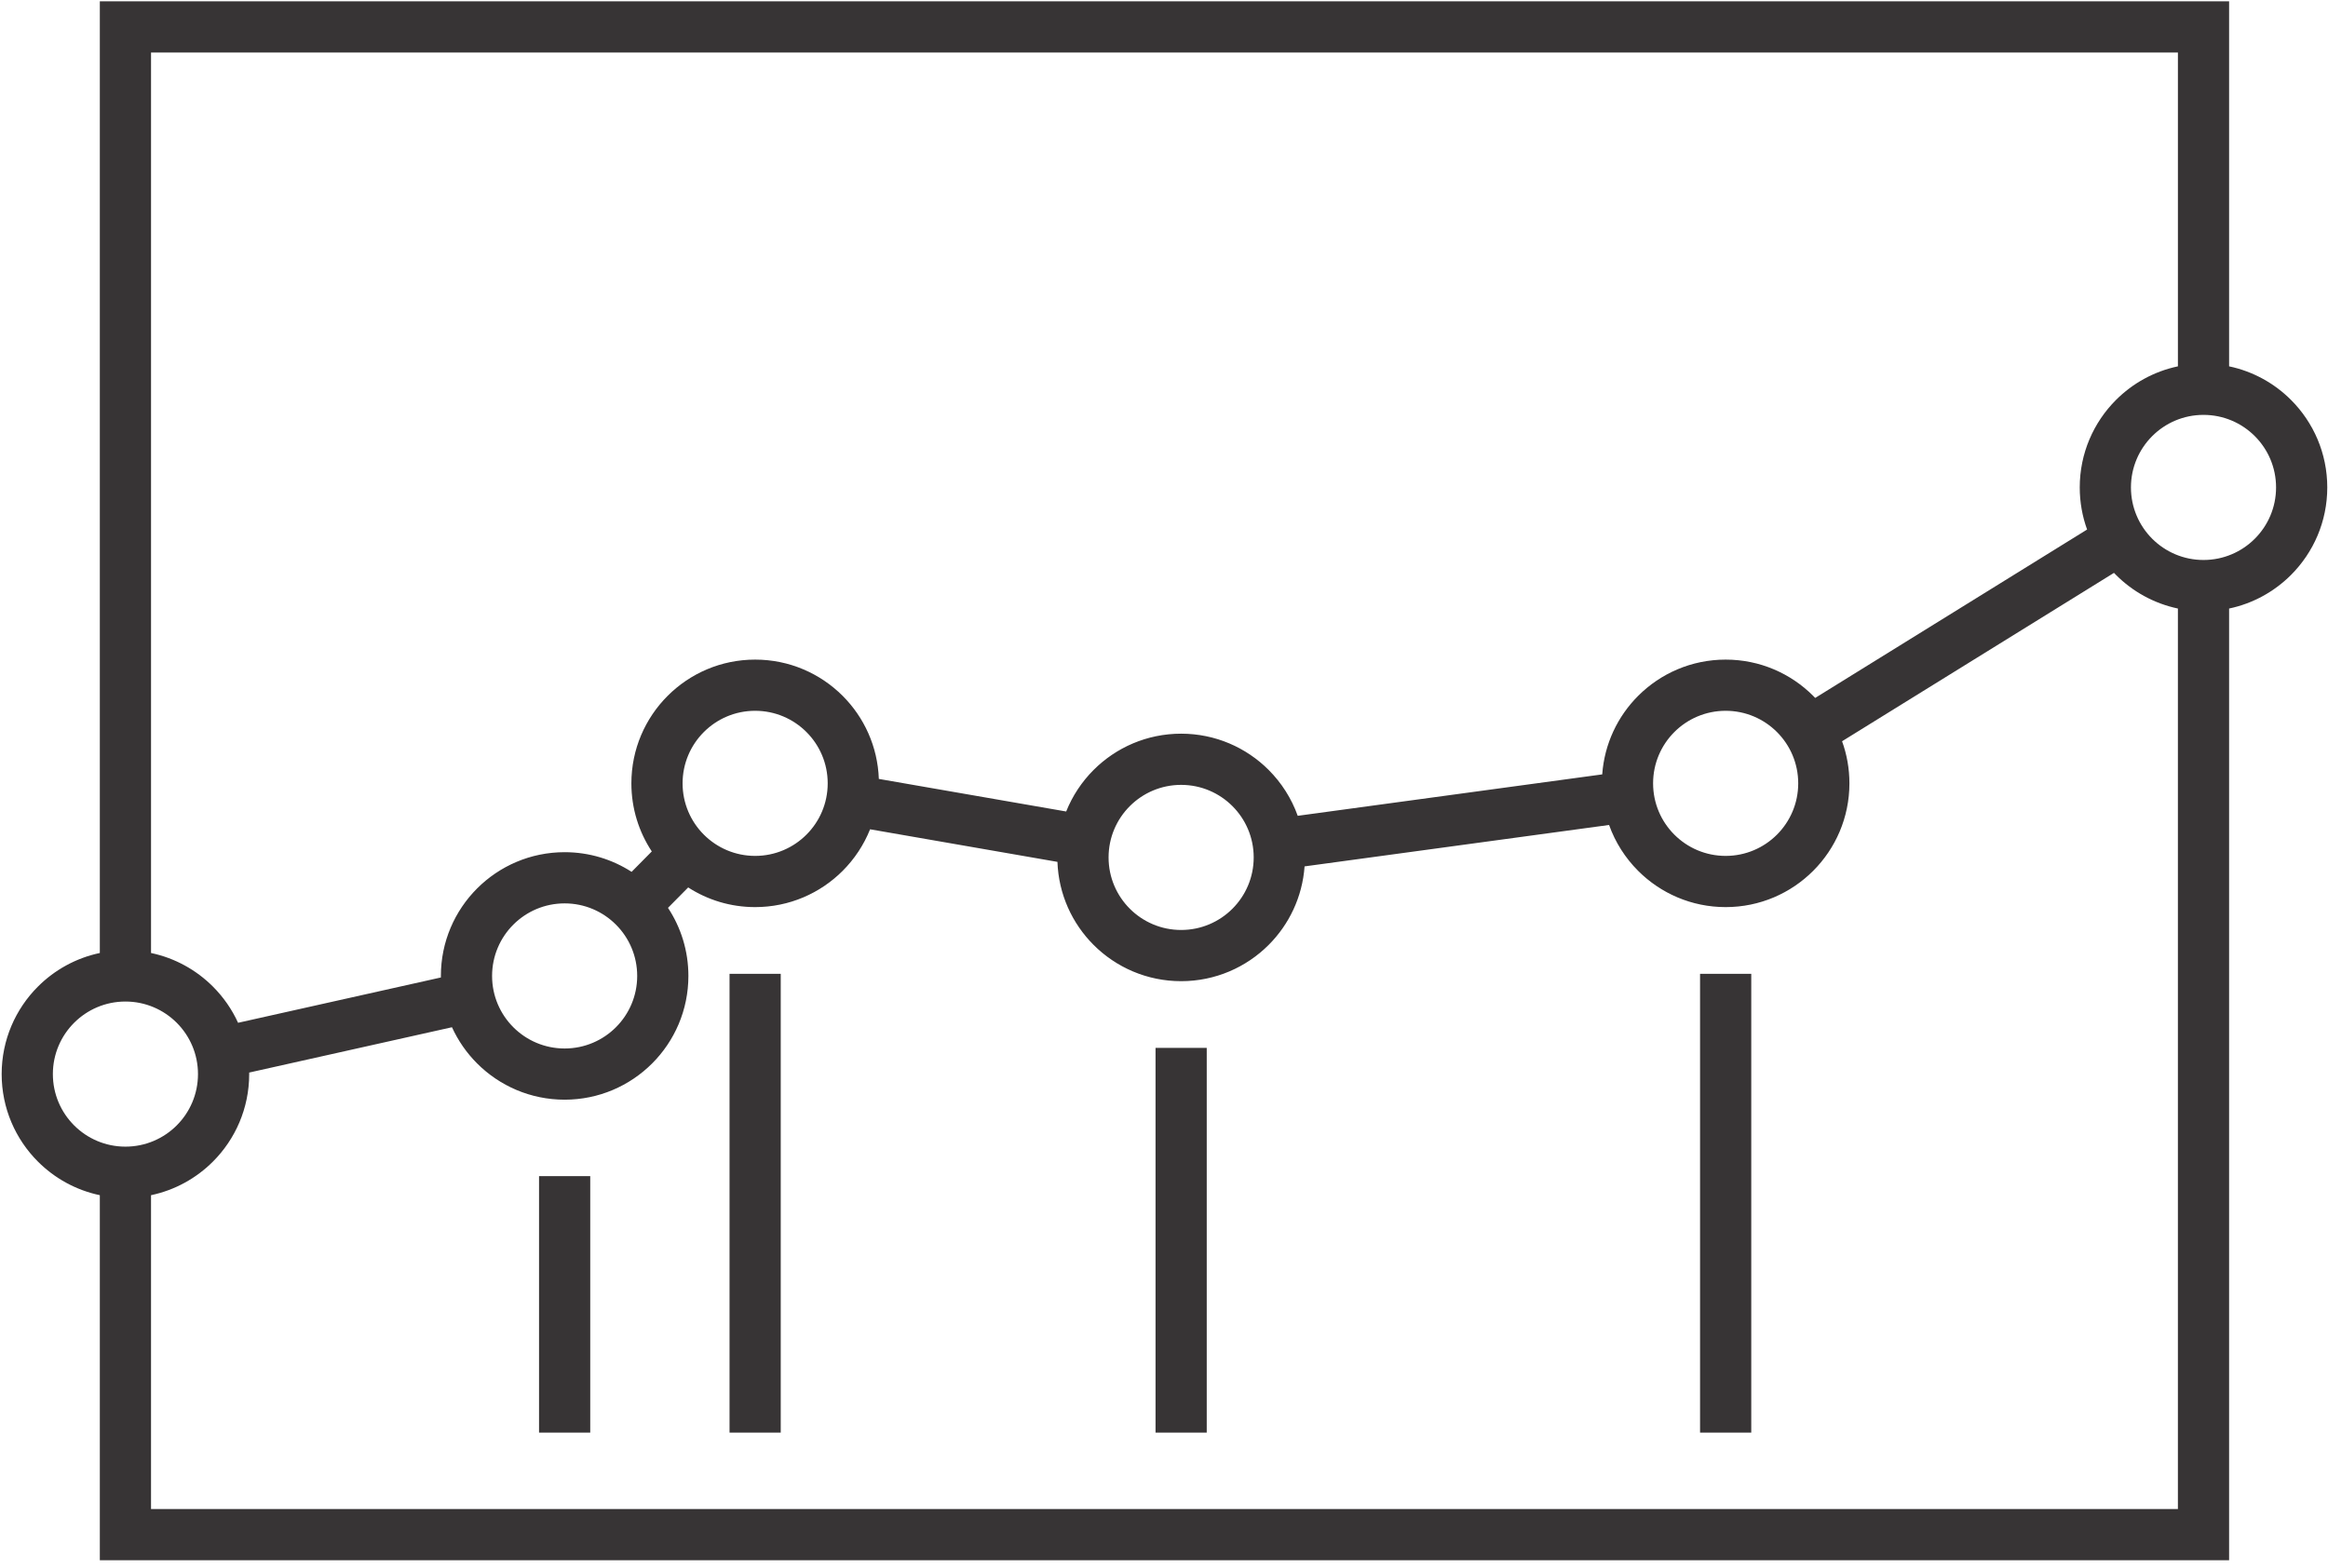 <svg  viewBox="0 0 291 196" fill="none" xmlns="http://www.w3.org/2000/svg">
<path d="M275.438 51.865C272.933 51.865 270.665 52.88 269.024 54.521C267.383 56.162 266.368 58.429 266.368 60.934C266.368 63.44 267.383 65.708 269.024 67.348C270.665 68.989 272.933 70.004 275.438 70.004C277.943 70.004 280.211 68.989 281.851 67.348C283.492 65.707 284.508 63.44 284.508 60.934C284.508 58.429 283.492 56.161 281.851 54.521C280.211 52.88 277.943 51.865 275.438 51.865ZM15.678 125.203C13.173 125.203 10.905 126.219 9.265 127.859C7.624 129.5 6.609 131.768 6.609 134.273C6.609 136.778 7.624 139.046 9.265 140.687C10.905 142.328 13.173 143.343 15.678 143.343C18.183 143.343 20.452 142.328 22.092 140.687C23.733 139.046 24.748 136.778 24.748 134.273C24.748 131.768 23.733 129.5 22.092 127.859C20.451 126.219 18.183 125.203 15.678 125.203ZM4.74 123.335C6.82 121.255 9.491 119.764 12.478 119.135V0.16H278.638V45.796C281.626 46.425 284.297 47.916 286.377 49.996C289.177 52.796 290.909 56.663 290.909 60.935C290.909 65.206 289.177 69.074 286.377 71.874C284.297 73.954 281.626 75.445 278.638 76.074V195.048H12.478V149.412C9.491 148.783 6.82 147.293 4.74 145.212C1.94 142.413 0.208 138.545 0.208 134.274C0.208 130.003 1.94 126.134 4.74 123.335ZM18.878 119.135C21.866 119.764 24.536 121.254 26.617 123.335C27.917 124.635 28.987 126.165 29.76 127.86L55.111 122.195L55.11 122.003C55.11 117.732 56.842 113.864 59.641 111.064C62.441 108.265 66.309 106.533 70.58 106.533C73.663 106.533 76.537 107.436 78.95 108.991L81.474 106.439C79.862 103.997 78.923 101.072 78.923 97.928C78.923 93.657 80.655 89.788 83.455 86.989C86.254 84.19 90.122 82.458 94.393 82.458C98.664 82.458 102.533 84.19 105.332 86.989C108.01 89.667 109.711 93.323 109.854 97.374L133.273 101.446C134.058 99.484 135.233 97.719 136.703 96.249C139.503 93.45 143.371 91.718 147.642 91.718C151.913 91.718 155.781 93.45 158.581 96.249C160.184 97.853 161.437 99.806 162.215 101.985L200.278 96.807C200.552 92.982 202.217 89.541 204.769 86.989C207.569 84.19 211.437 82.458 215.708 82.458C219.979 82.458 223.847 84.19 226.647 86.989C226.732 87.074 226.816 87.16 226.899 87.248L260.887 66.198C260.293 64.555 259.968 62.783 259.968 60.936C259.968 56.665 261.7 52.796 264.5 49.997C266.58 47.917 269.251 46.426 272.239 45.797V6.561H18.879V119.136L18.878 119.135ZM31.148 134.082L31.149 134.274C31.149 138.545 29.416 142.413 26.617 145.212C24.537 147.292 21.866 148.783 18.878 149.412V188.648H272.238V76.073C269.25 75.444 266.579 73.954 264.499 71.873C264.414 71.788 264.33 71.702 264.247 71.615L230.259 92.665C230.854 94.307 231.177 96.08 231.177 97.927C231.177 102.198 229.445 106.067 226.646 108.866C223.846 111.666 219.979 113.398 215.707 113.398C211.436 113.398 207.568 111.666 204.768 108.866C203.165 107.263 201.912 105.309 201.134 103.13L163.072 108.309C162.797 112.133 161.132 115.575 158.58 118.127C155.78 120.926 151.913 122.658 147.641 122.658C143.37 122.658 139.502 120.926 136.702 118.127C134.024 115.449 132.323 111.793 132.18 107.743L108.761 103.67C107.976 105.632 106.801 107.397 105.331 108.867C102.532 111.666 98.664 113.398 94.392 113.398C91.308 113.398 88.435 112.495 86.023 110.939L83.499 113.491C85.111 115.933 86.049 118.859 86.049 122.003C86.049 126.274 84.317 130.143 81.518 132.942C78.718 135.741 74.85 137.473 70.579 137.473C66.308 137.473 62.44 135.741 59.64 132.942C58.34 131.642 57.27 130.111 56.497 128.416L31.146 134.082H31.148ZM218.907 121.739V179.092H212.507V121.739H218.907ZM150.842 130.999V179.092H144.442V130.999H150.842ZM97.592 121.739V179.092H91.192V121.739H97.592ZM73.78 147.03V179.092H67.38V147.03H73.78ZM215.707 88.857C213.202 88.857 210.934 89.872 209.293 91.513C207.652 93.154 206.637 95.422 206.637 97.927C206.637 100.432 207.652 102.7 209.293 104.34C210.934 105.981 213.202 106.997 215.707 106.997C218.212 106.997 220.48 105.981 222.121 104.34C223.761 102.7 224.777 100.432 224.777 97.927C224.777 95.422 223.761 93.153 222.121 91.513C220.48 89.872 218.212 88.857 215.707 88.857ZM147.642 98.118C145.137 98.118 142.868 99.133 141.228 100.774C139.587 102.415 138.572 104.683 138.572 107.188C138.572 109.693 139.587 111.961 141.228 113.601C142.869 115.242 145.137 116.257 147.642 116.257C150.147 116.257 152.415 115.242 154.055 113.601C155.696 111.96 156.712 109.693 156.712 107.188C156.712 104.683 155.696 102.414 154.055 100.774C152.414 99.133 150.147 98.118 147.642 98.118ZM94.393 88.857C91.888 88.857 89.62 89.872 87.98 91.513C86.339 93.154 85.323 95.422 85.323 97.927C85.323 100.432 86.339 102.7 87.98 104.34C89.621 105.981 91.888 106.997 94.393 106.997C96.898 106.997 99.167 105.981 100.807 104.34C102.448 102.7 103.463 100.432 103.463 97.927C103.463 95.422 102.448 93.153 100.807 91.513C99.166 89.872 96.898 88.857 94.393 88.857ZM70.58 112.933C68.075 112.933 65.806 113.948 64.166 115.589C62.525 117.23 61.51 119.498 61.51 122.003C61.51 124.508 62.525 126.776 64.166 128.416C65.807 130.057 68.075 131.073 70.58 131.073C73.085 131.073 75.353 130.057 76.993 128.416C78.634 126.776 79.649 124.508 79.649 122.003C79.649 119.498 78.634 117.229 76.993 115.589C75.352 113.948 73.085 112.933 70.58 112.933Z" fill="#373435"/>
</svg>
